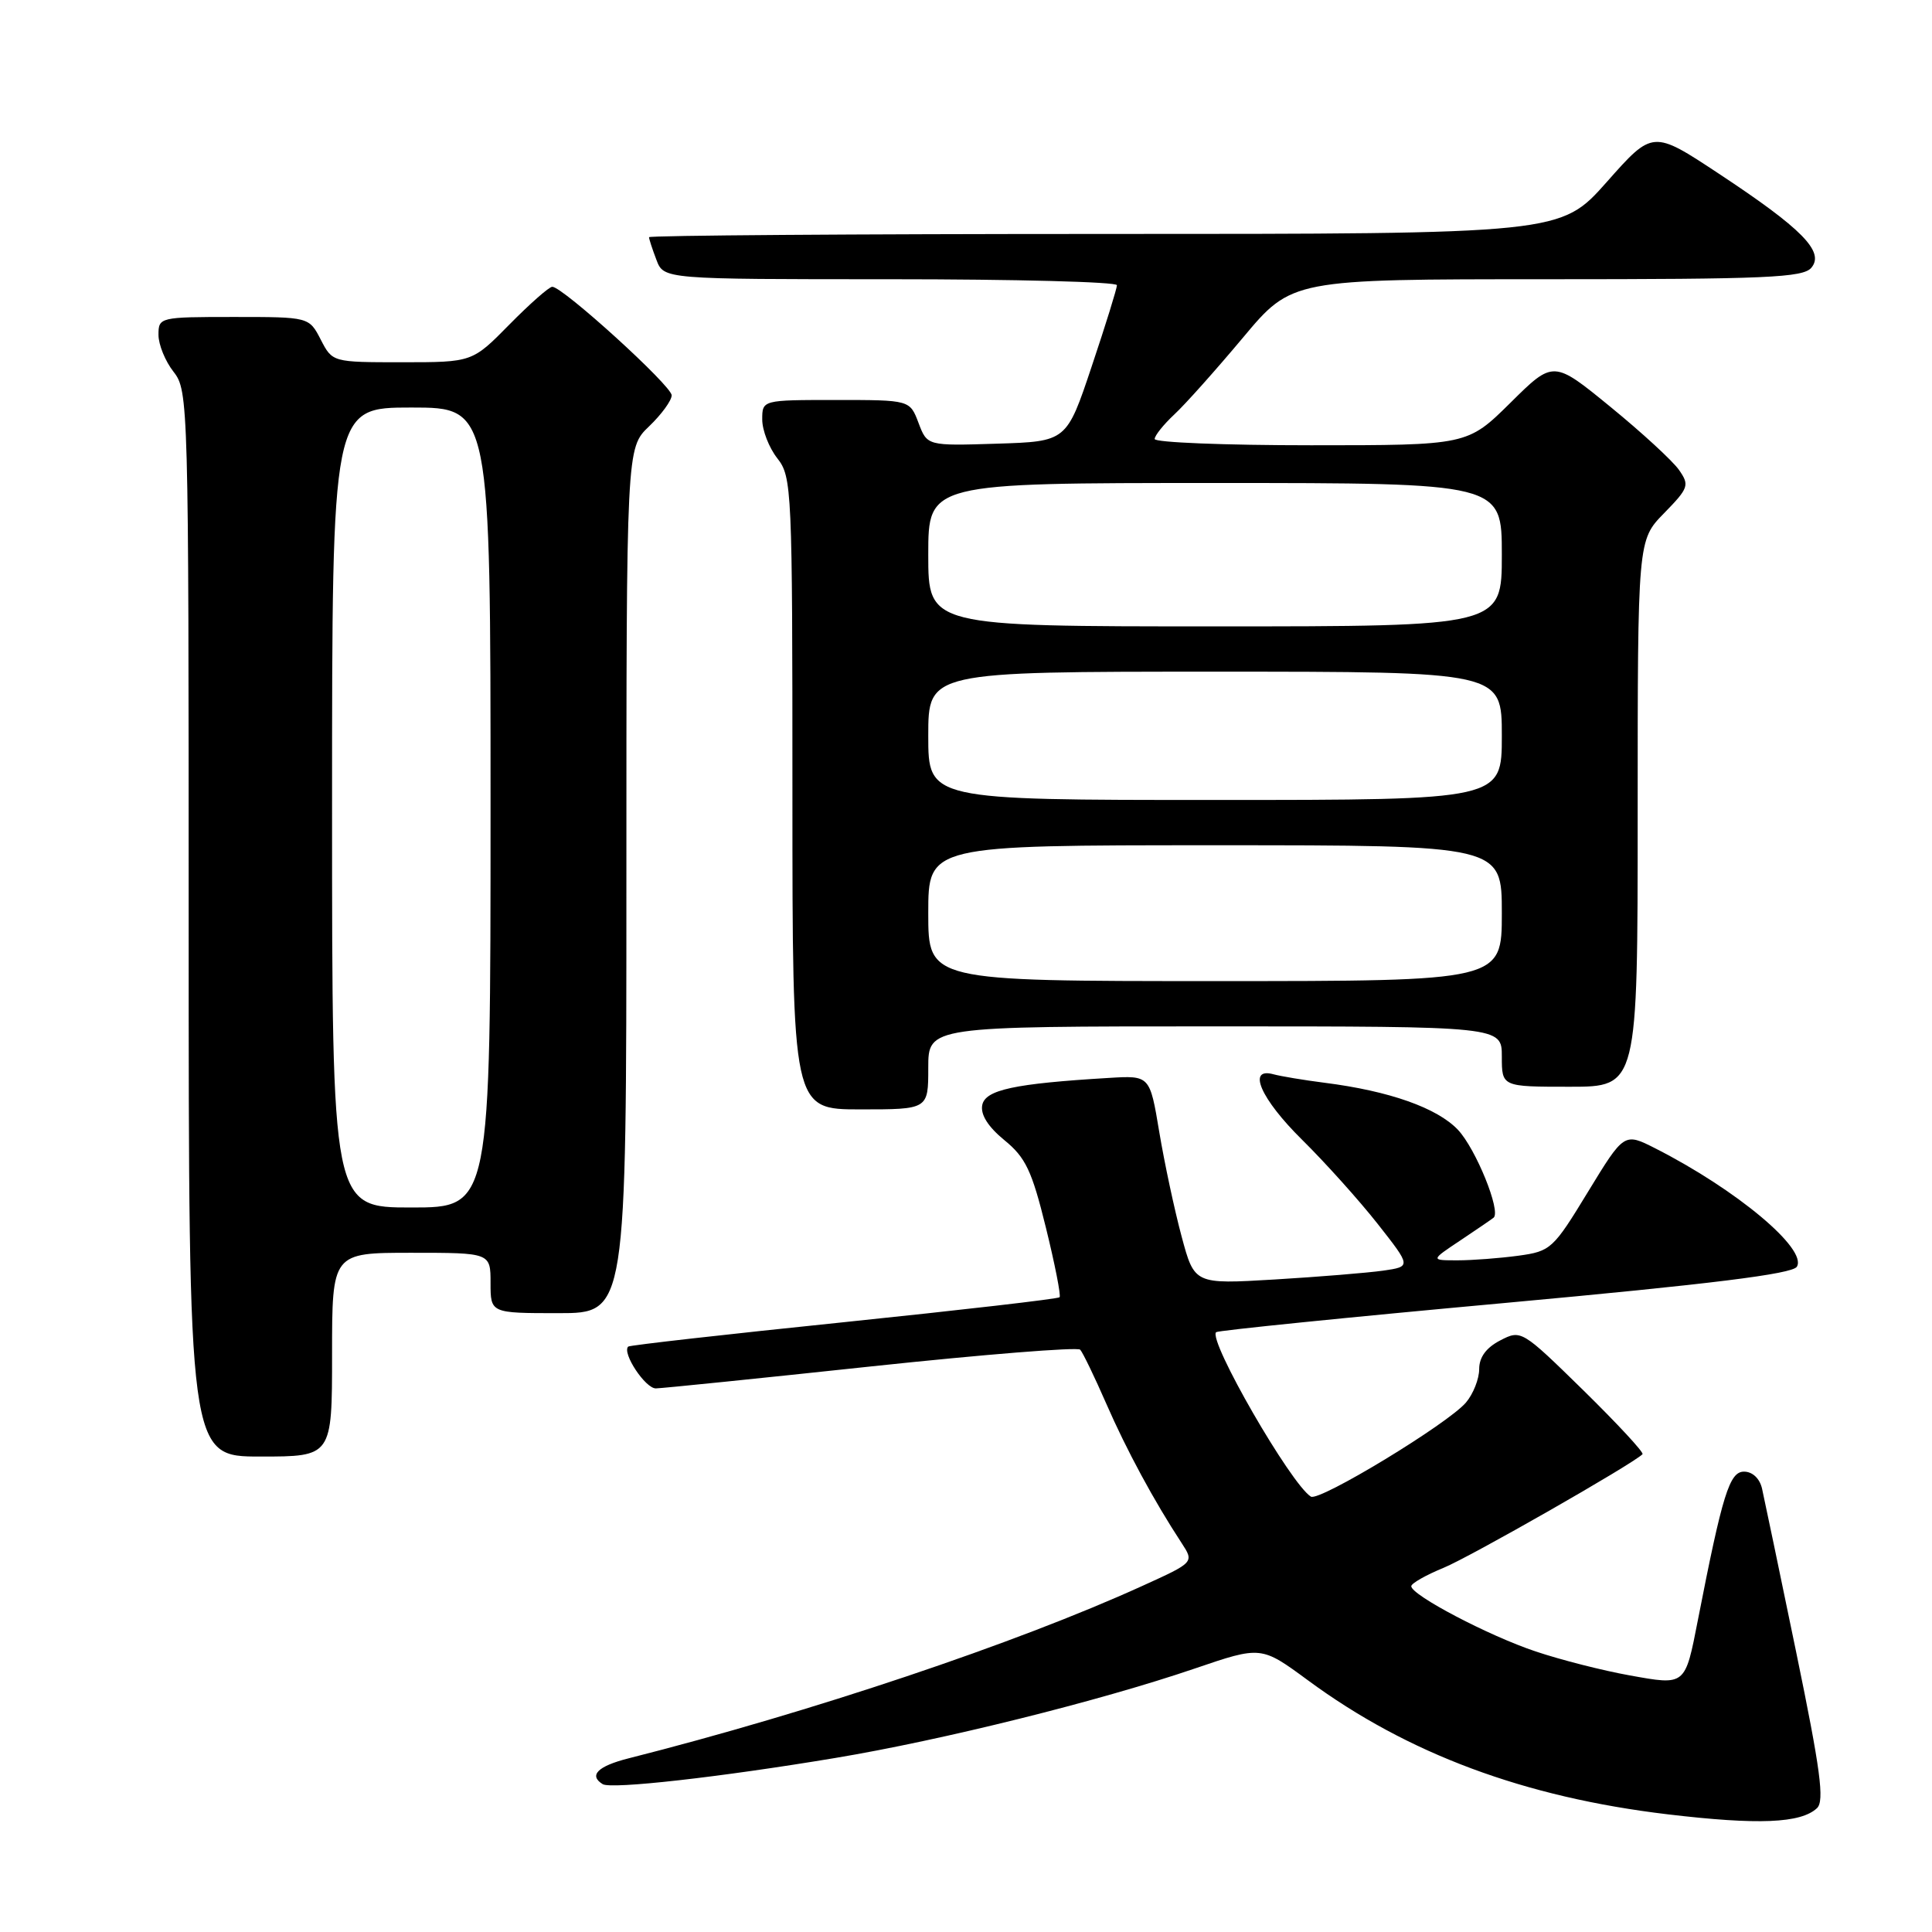 <?xml version="1.0" encoding="UTF-8" standalone="no"?>
<!DOCTYPE svg PUBLIC "-//W3C//DTD SVG 1.1//EN" "http://www.w3.org/Graphics/SVG/1.1/DTD/svg11.dtd" >
<svg xmlns="http://www.w3.org/2000/svg" xmlns:xlink="http://www.w3.org/1999/xlink" version="1.1" viewBox="0 0 256 256">
 <g >
 <path fill="currentColor"
d=" M 240.76 239.59 C 241.77 238.64 241.23 234.54 238.01 218.95 C 235.80 208.25 233.76 198.49 233.48 197.25 C 233.17 195.90 232.21 195.00 231.09 195.00 C 229.17 195.00 228.24 197.97 224.99 214.61 C 223.27 223.43 223.38 223.34 215.90 221.99 C 212.38 221.36 206.80 219.94 203.50 218.83 C 197.28 216.76 187.00 211.36 187.00 210.18 C 187.01 209.80 188.93 208.71 191.29 207.74 C 194.82 206.29 216.33 194.01 217.64 192.69 C 217.86 192.47 214.33 188.67 209.81 184.23 C 201.65 176.24 201.55 176.18 198.79 177.61 C 196.93 178.57 196.00 179.84 196.00 181.41 C 196.00 182.71 195.21 184.71 194.25 185.84 C 191.87 188.65 174.81 199.00 173.70 198.31 C 171.05 196.67 160.06 177.61 161.14 176.52 C 161.37 176.30 178.59 174.55 199.41 172.65 C 226.69 170.15 237.50 168.81 238.09 167.85 C 239.53 165.52 230.13 157.65 219.35 152.17 C 215.21 150.07 215.21 150.07 210.42 157.92 C 205.80 165.51 205.49 165.80 201.18 166.39 C 198.73 166.72 195.10 167.00 193.13 167.00 C 189.54 167.00 189.54 167.00 193.52 164.35 C 195.71 162.89 197.68 161.54 197.91 161.35 C 198.92 160.51 195.56 152.23 193.19 149.71 C 190.43 146.80 184.10 144.56 175.50 143.47 C 172.75 143.12 169.71 142.61 168.75 142.35 C 165.19 141.37 167.05 145.61 172.54 151.03 C 175.59 154.04 180.09 159.05 182.54 162.16 C 187.00 167.83 187.00 167.83 183.25 168.37 C 181.19 168.66 174.72 169.19 168.88 169.54 C 158.27 170.17 158.27 170.17 156.57 163.84 C 155.63 160.35 154.30 154.12 153.61 150.00 C 152.36 142.50 152.36 142.50 146.93 142.83 C 134.38 143.58 130.54 144.41 130.15 146.44 C 129.91 147.70 130.93 149.31 133.09 151.08 C 135.90 153.37 136.73 155.12 138.58 162.64 C 139.78 167.51 140.60 171.68 140.40 171.89 C 140.21 172.11 127.34 173.59 111.80 175.20 C 96.27 176.80 83.42 178.25 83.24 178.43 C 82.39 179.27 85.52 184.00 86.91 183.97 C 87.78 183.95 100.65 182.64 115.50 181.05 C 130.35 179.47 142.78 178.47 143.13 178.84 C 143.47 179.20 145.03 182.43 146.59 186.00 C 149.29 192.18 152.90 198.86 156.57 204.46 C 158.24 207.02 158.24 207.02 151.37 210.14 C 134.64 217.76 107.48 226.87 83.25 233.00 C 79.20 234.03 77.98 235.25 79.86 236.41 C 80.99 237.11 95.46 235.48 110.68 232.94 C 124.81 230.59 145.70 225.39 158.31 221.09 C 167.11 218.09 167.11 218.09 173.31 222.65 C 186.51 232.38 201.99 238.15 221.00 240.41 C 232.96 241.83 238.61 241.60 240.76 239.59 Z  M 44.00 179.50 C 44.00 166.00 44.00 166.00 54.50 166.00 C 65.00 166.00 65.00 166.00 65.00 170.00 C 65.00 174.00 65.00 174.00 74.00 174.00 C 83.00 174.00 83.00 174.00 83.00 116.69 C 83.00 59.37 83.00 59.37 86.00 56.50 C 87.65 54.92 89.00 53.07 89.00 52.38 C 89.00 51.12 74.57 38.00 73.18 38.00 C 72.76 38.00 70.21 40.25 67.50 43.00 C 62.58 48.00 62.58 48.00 53.31 48.00 C 44.05 48.00 44.05 48.00 42.50 45.00 C 40.95 42.00 40.95 42.00 30.97 42.00 C 21.15 42.00 21.00 42.04 21.00 44.37 C 21.00 45.67 21.90 47.87 23.00 49.27 C 24.96 51.76 25.00 53.33 25.00 122.41 C 25.00 193.00 25.00 193.00 34.50 193.00 C 44.00 193.00 44.00 193.00 44.00 179.50 Z  M 123.00 141.50 C 123.00 136.00 123.00 136.00 161.00 136.00 C 199.00 136.00 199.00 136.00 199.00 140.00 C 199.00 144.00 199.00 144.00 208.00 144.00 C 217.00 144.00 217.00 144.00 217.00 107.79 C 217.00 71.58 217.00 71.58 220.49 68.01 C 223.77 64.65 223.89 64.29 222.47 62.26 C 221.63 61.06 217.54 57.30 213.39 53.91 C 205.83 47.73 205.83 47.73 200.14 53.37 C 194.44 59.00 194.44 59.00 173.72 59.00 C 162.32 59.00 153.00 58.63 153.00 58.17 C 153.00 57.72 154.17 56.26 155.60 54.92 C 157.04 53.59 161.12 49.01 164.69 44.75 C 171.17 37.00 171.17 37.00 204.96 37.00 C 234.07 37.00 238.93 36.79 240.02 35.47 C 241.79 33.35 238.79 30.30 227.75 23.01 C 219.00 17.23 219.00 17.23 212.90 24.12 C 206.79 31.00 206.79 31.00 146.40 31.00 C 113.18 31.00 86.00 31.20 86.00 31.43 C 86.00 31.67 86.44 33.02 86.98 34.43 C 87.95 37.00 87.95 37.00 117.98 37.00 C 134.49 37.00 148.00 37.35 148.00 37.79 C 148.00 38.22 146.50 43.06 144.66 48.54 C 141.33 58.50 141.33 58.50 132.09 58.79 C 122.86 59.08 122.86 59.08 121.71 56.04 C 120.56 53.00 120.56 53.00 110.78 53.00 C 101.00 53.00 101.00 53.00 101.00 55.59 C 101.00 57.02 101.90 59.33 103.00 60.73 C 104.93 63.18 105.00 64.78 105.00 105.13 C 105.00 147.00 105.00 147.00 114.00 147.00 C 123.00 147.00 123.00 147.00 123.00 141.50 Z  M 44.00 107.00 C 44.00 54.00 44.00 54.00 54.50 54.00 C 65.00 54.00 65.00 54.00 65.00 107.00 C 65.00 160.00 65.00 160.00 54.50 160.00 C 44.00 160.00 44.00 160.00 44.00 107.00 Z  M 123.00 121.00 C 123.00 112.00 123.00 112.00 161.00 112.00 C 199.00 112.00 199.00 112.00 199.00 121.00 C 199.00 130.00 199.00 130.00 161.00 130.00 C 123.00 130.00 123.00 130.00 123.00 121.00 Z  M 123.00 97.50 C 123.00 89.00 123.00 89.00 161.00 89.00 C 199.00 89.00 199.00 89.00 199.00 97.50 C 199.00 106.00 199.00 106.00 161.00 106.00 C 123.00 106.00 123.00 106.00 123.00 97.50 Z  M 123.00 73.50 C 123.00 64.00 123.00 64.00 161.00 64.00 C 199.00 64.00 199.00 64.00 199.00 73.50 C 199.00 83.00 199.00 83.00 161.00 83.00 C 123.00 83.00 123.00 83.00 123.00 73.50 Z "/>
</g>
</svg>